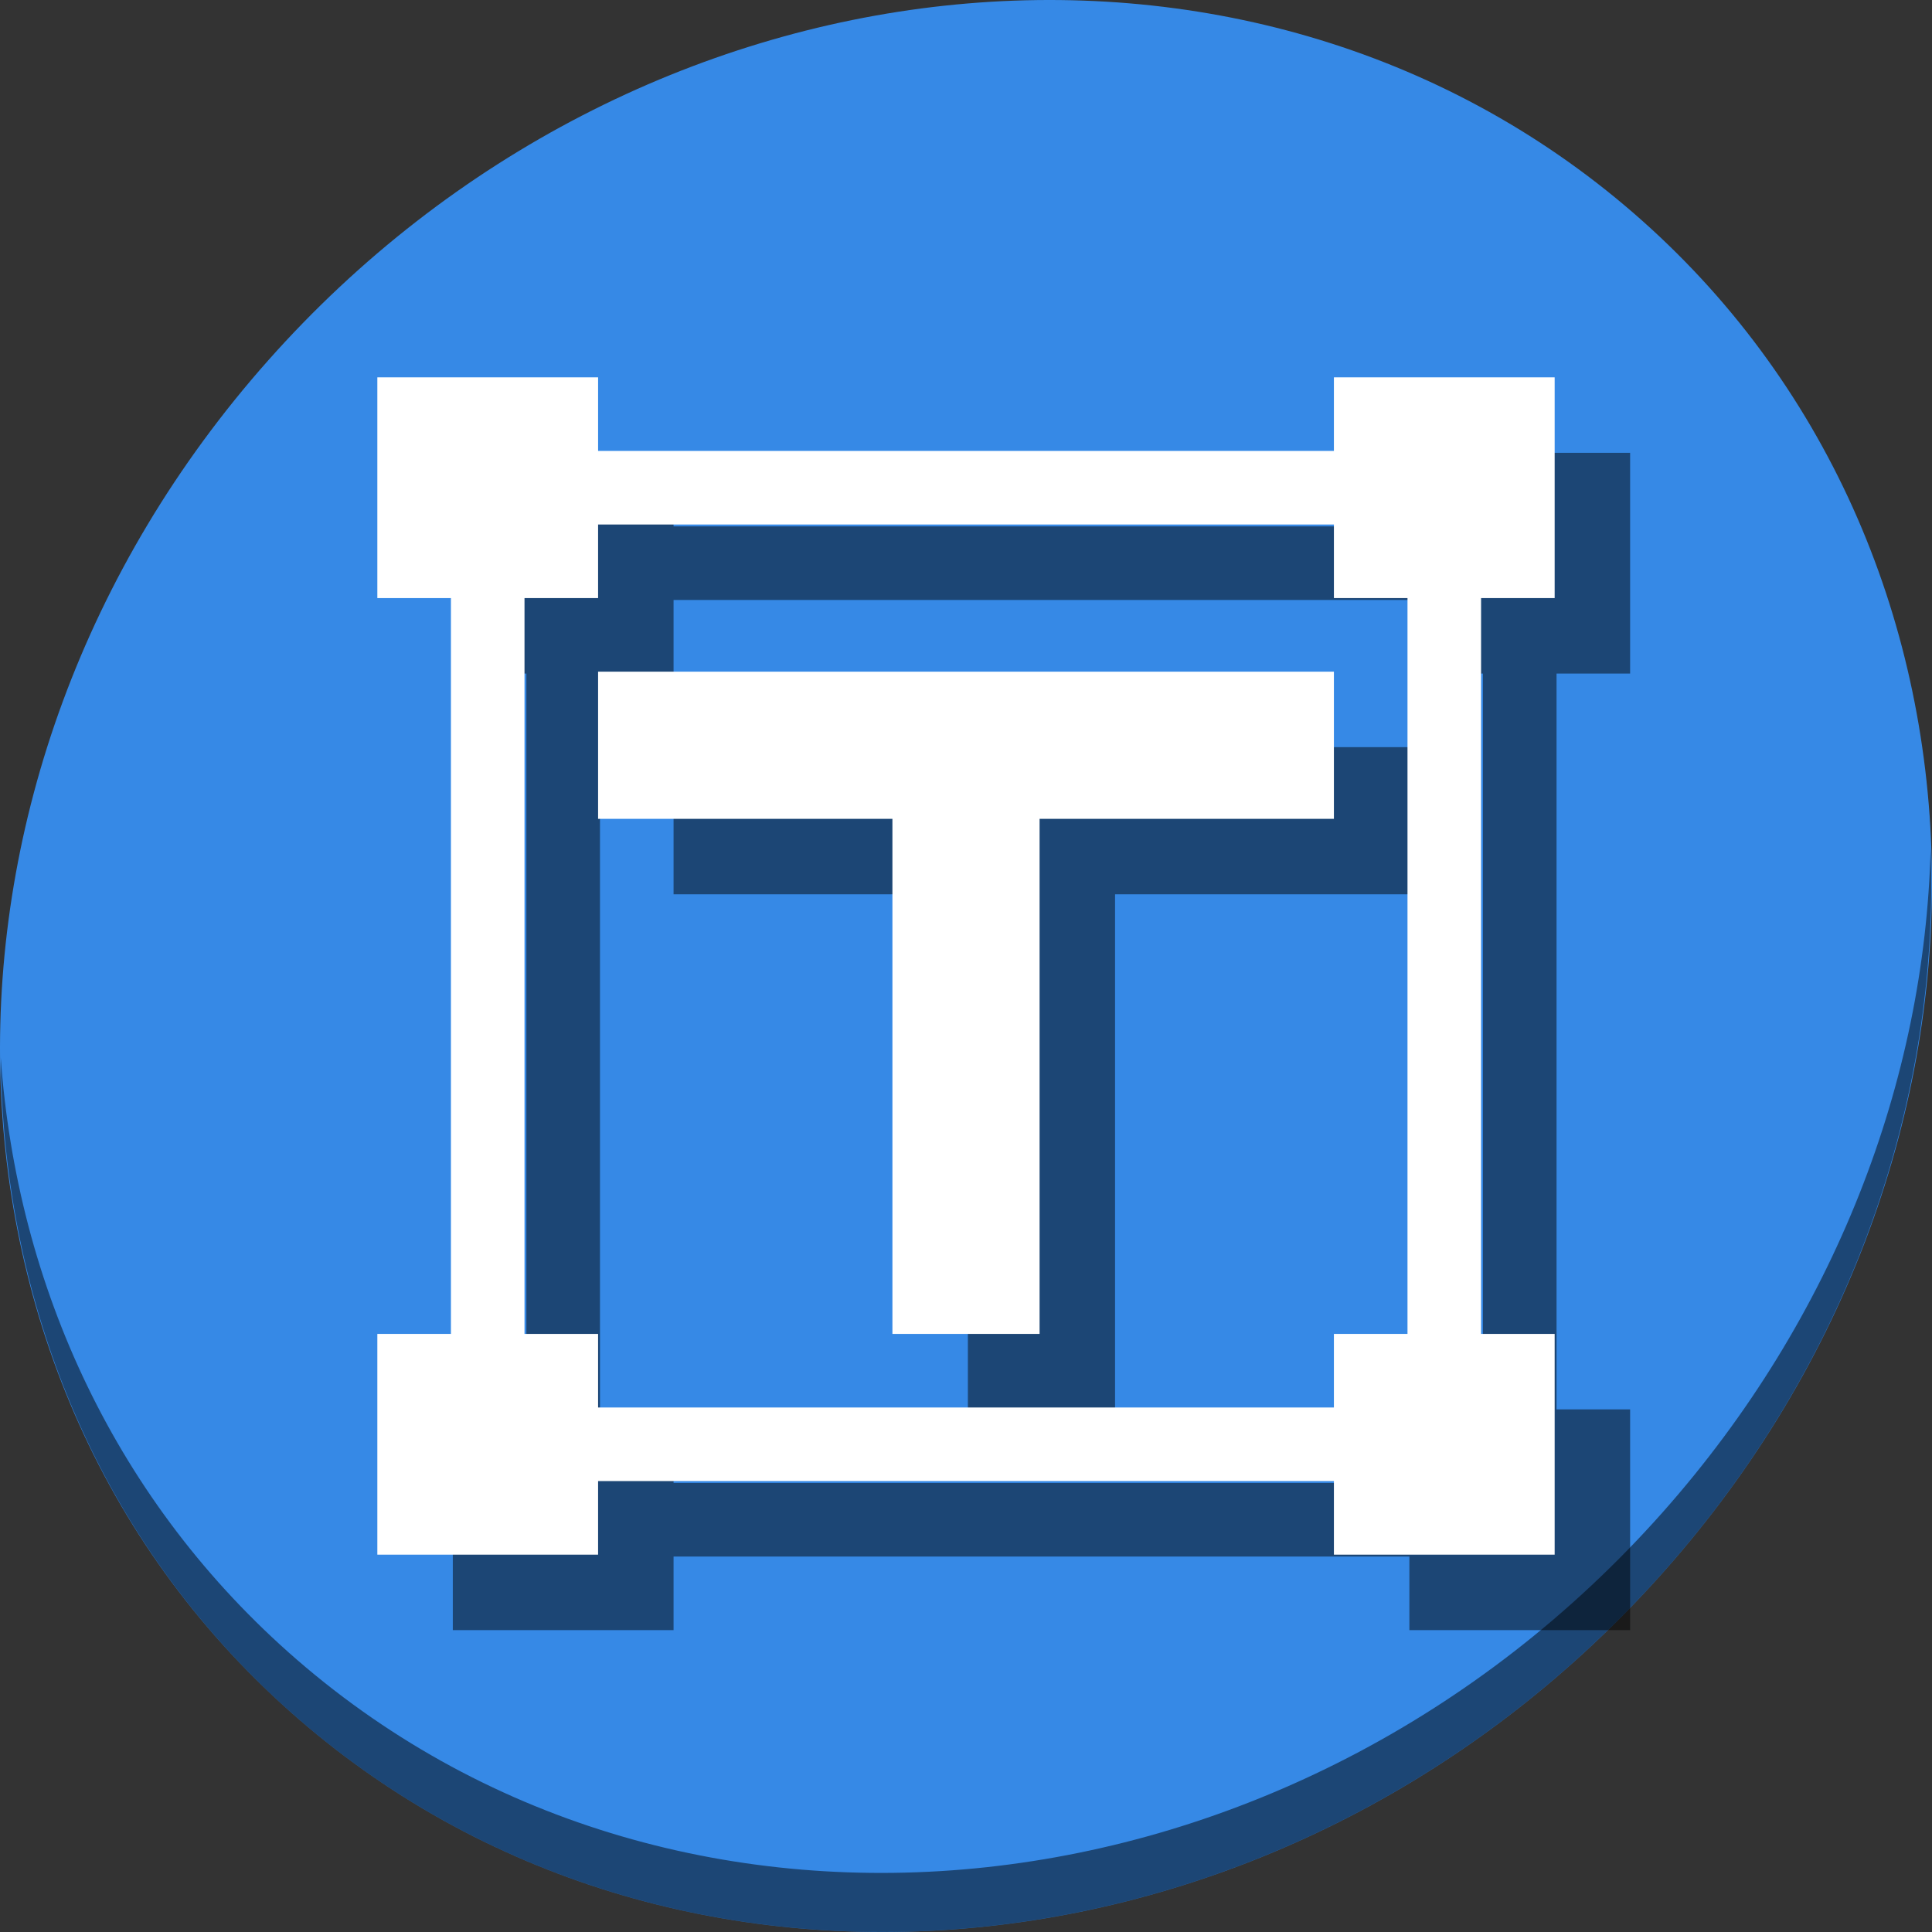 <?xml version="1.0" encoding="UTF-8" standalone="no"?>
<svg
   xmlns:dc="http://purl.org/dc/elements/1.1/"
   xmlns:cc="http://creativecommons.org/ns#"
   xmlns:rdf="http://www.w3.org/1999/02/22-rdf-syntax-ns#"
   xmlns:svg="http://www.w3.org/2000/svg"
   xmlns="http://www.w3.org/2000/svg"
   xmlns:sodipodi="http://sodipodi.sourceforge.net/DTD/sodipodi-0.dtd"
   xmlns:inkscape="http://www.inkscape.org/namespaces/inkscape"
   viewBox="0 0 64 64"
   version="1.1"
   id="svg6"
   sodipodi:docname="draw-text.svg"
   width="64"
   height="64"
   inkscape:version="0.92.2 5c3e80d, 2017-08-06">
  <rect x="0" y="0" width="64" height="64" fill="#333333" stroke="none"/>
  <sodipodi:namedview
     pagecolor="#ffffff"
     bordercolor="#666666"
     borderopacity="1"
     objecttolerance="10"
     gridtolerance="10"
     guidetolerance="10"
     inkscape:pageopacity="0"
     inkscape:pageshadow="2"
     inkscape:window-width="1366"
     inkscape:window-height="717"
     id="namedview8"
     showgrid="false"
     inkscape:zoom="0.43457604"
     inkscape:cx="65.308968"
     inkscape:cy="-62.927104"
     inkscape:window-x="0"
     inkscape:window-y="24"
     inkscape:window-maximized="1"
     inkscape:current-layer="svg6" />
  <defs
     id="defs3051">
    <style
       type="text/css"
       id="current-color-scheme">
      .ColorScheme-Text {
        color:#4d4d4d;
      }
      </style>
  </defs>
  <g
     id="g841"
     transform="matrix(0.125,0,0,0.125,-2.5659518e-7,56)">
    <path
       style="fill:#3689e6;fill-opacity:1;stroke-width:11.11"
       inkscape:connector-curvature="0"
       d="m 432.913,-391.526 c 102.193,88.575 105.827,249.7 8.117,359.899 C 343.32,78.572 181.28,96.101 79.087,7.526 -23.106,-81.049 -26.74,-242.174 70.97,-352.373 168.68,-462.572 330.72,-480.101 432.913,-391.526 Z"
       id="path27" />
    <path
       style="opacity:1;fill:#000000;fill-opacity:0.49;stroke-width:11.11"
       inkscape:connector-curvature="0"
       d="m 511.636,-223.096 c -1.551,61.312 -25.161,124.155 -70.966,175.814 C 342.959,62.917 180.919,80.446 78.726,-8.129 30.827,-49.644 4.497,-107.077 0.194,-167.771 0.799,-101.415 27.117,-37.518 79.079,7.519 181.272,96.094 343.32,78.556 441.022,-31.634 490.727,-87.692 514.027,-156.925 511.636,-223.096 Z"
       id="path51" />
    <path
       style="color:#4d4d4d;fill:#000000;fill-opacity:0.49;stroke:none;stroke-width:19.5"
       d="m 120,-328 v 58.5 h 19.5 V -74.5 H 120 V -16 h 58.5 v -19.5 h 195 V -16 H 432 V -74.5 H 412.5 V -269.5 H 432 V -328 h -58.5 v 19.5 h -195 V -328 Z m 58.5,39 h 195 v 19.5 H 393 v 195 h -19.5 v 19.5 h -195 v -19.5 H 159 V -269.5 h 19.5 z m 0,39 v 39 h 78 v 136.5 h 39 V -211 h 78 v -39 z"
       class="ColorScheme-Text"
       id="path835"
       inkscape:connector-curvature="0"
       sodipodi:nodetypes="ccccccccccccccccccccccccccccccccccccccccccc" />
    <path
       sodipodi:nodetypes="ccccccccccccccccccccccccccccccccccccccccccc"
       inkscape:connector-curvature="0"
       id="path4"
       class="ColorScheme-Text"
       d="m 100,-348 v 58.5 h 19.5 V -94.5 H 100 V -36 h 58.5 v -19.5 h 195 V -36 H 412 V -94.5 H 392.5 V -289.5 H 412 V -348 h -58.5 v 19.5 h -195 V -348 Z m 58.5,39 h 195 v 19.5 H 373 v 195 h -19.5 v 19.5 h -195 v -19.5 H 139 V -289.5 h 19.5 z m 0,39 v 39 h 78 v 136.5 h 39 V -231 h 78 v -39 z"
       style="color:#4d4d4d;fill:#ffffff;fill-opacity:1;stroke:none;stroke-width:19.5" />
  </g>
</svg>
